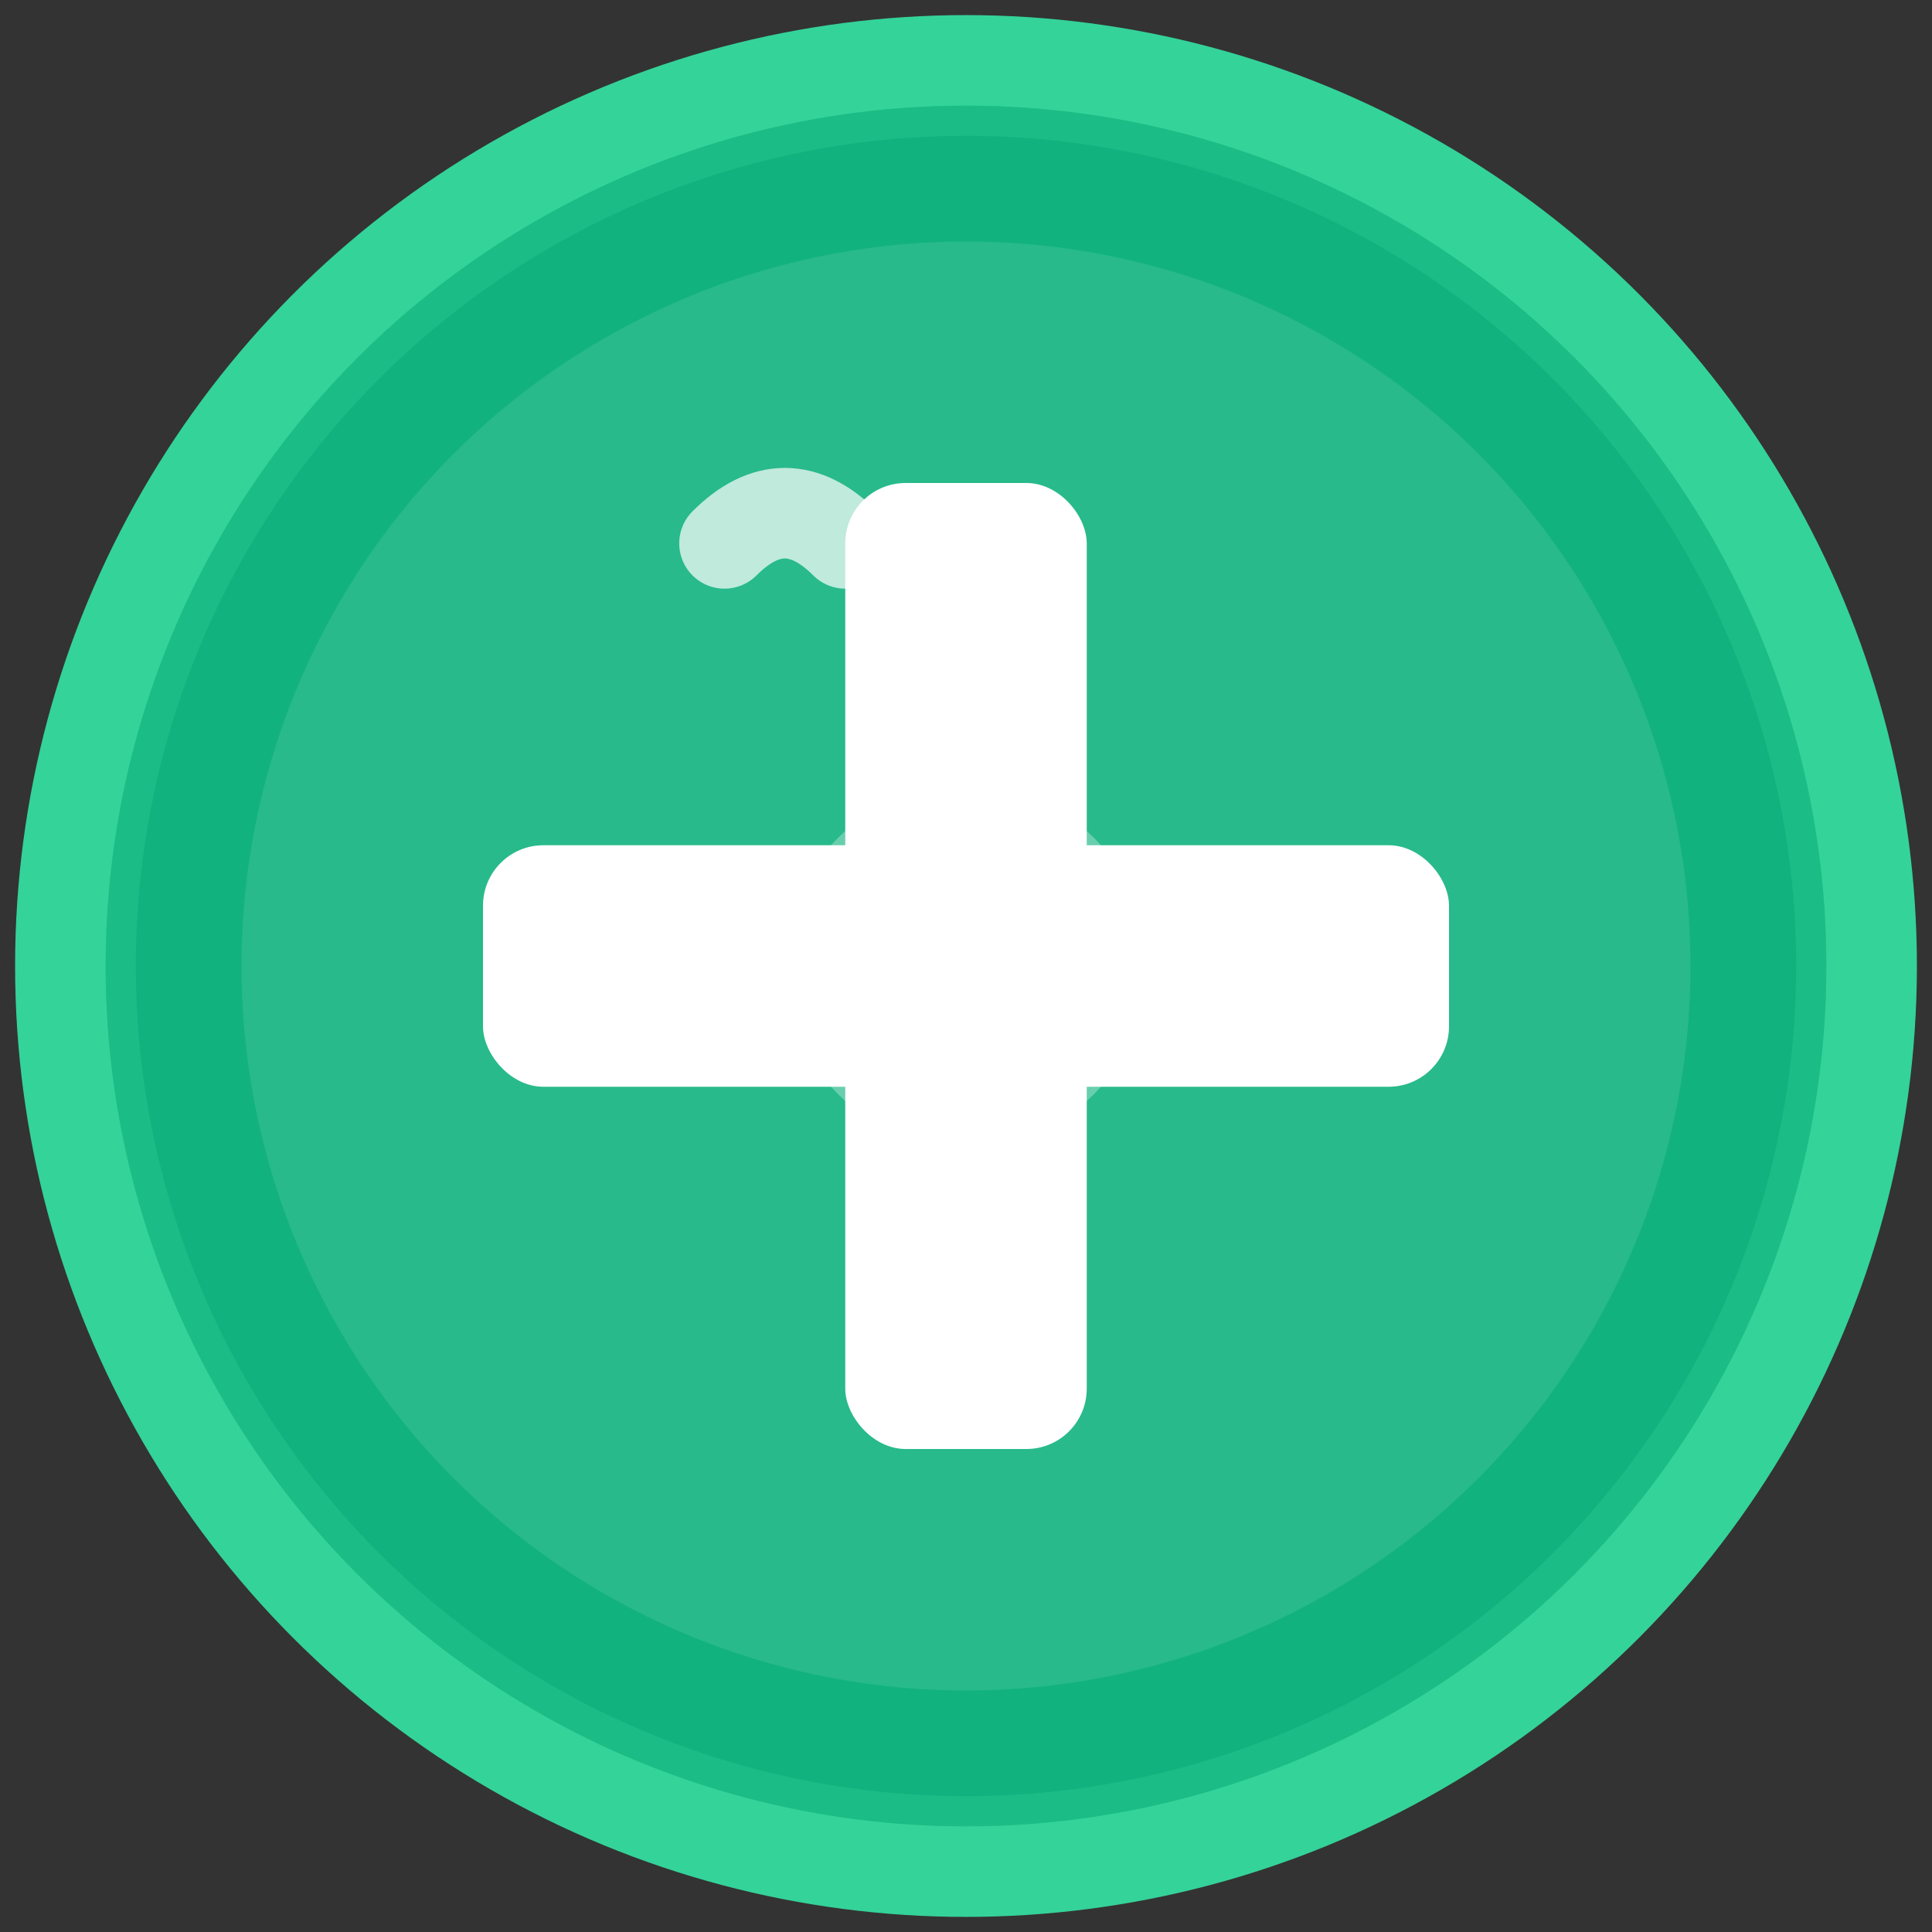 <svg width="32" height="32" viewBox="0 0 32 32" fill="none" xmlns="http://www.w3.org/2000/svg">
  <rect x="0" y="0" width="32" height="32" fill="#333333" stroke="none"/>
  <!-- Main Circle Background -->
  <circle cx="16" cy="16" r="15" fill="#10b981" opacity="0.95"/>
  <circle cx="16" cy="16" r="15" stroke="#34D399" stroke-width="1.5"/>
  
  <!-- Inner Glow -->
  <circle cx="16" cy="16" r="12" fill="#FFFFFF" opacity="0.1"/>
  
  <!-- Medical Cross Symbol -->
  <g>
    <!-- Vertical Bar -->
    <rect x="14" y="8" width="4" height="16" rx="1" fill="#FFFFFF"/>
    <!-- Horizontal Bar -->
    <rect x="8" y="14" width="16" height="4" rx="1" fill="#FFFFFF"/>
    
    <!-- Center Glow -->
    <circle cx="16" cy="16" r="3" fill="#FFFFFF" opacity="0.3"/>
  </g>
  
  <!-- Subtle Pulse Ring -->
  <circle cx="16" cy="16" r="14" stroke="#34D399" stroke-width="0.5" opacity="0.3"/>
  
  <!-- Shine Effect -->
  <path d="M12 9 Q13 8 14 9" 
        stroke="#FFFFFF" 
        stroke-width="1.5" 
        opacity="0.7" 
        stroke-linecap="round"/>
</svg>
